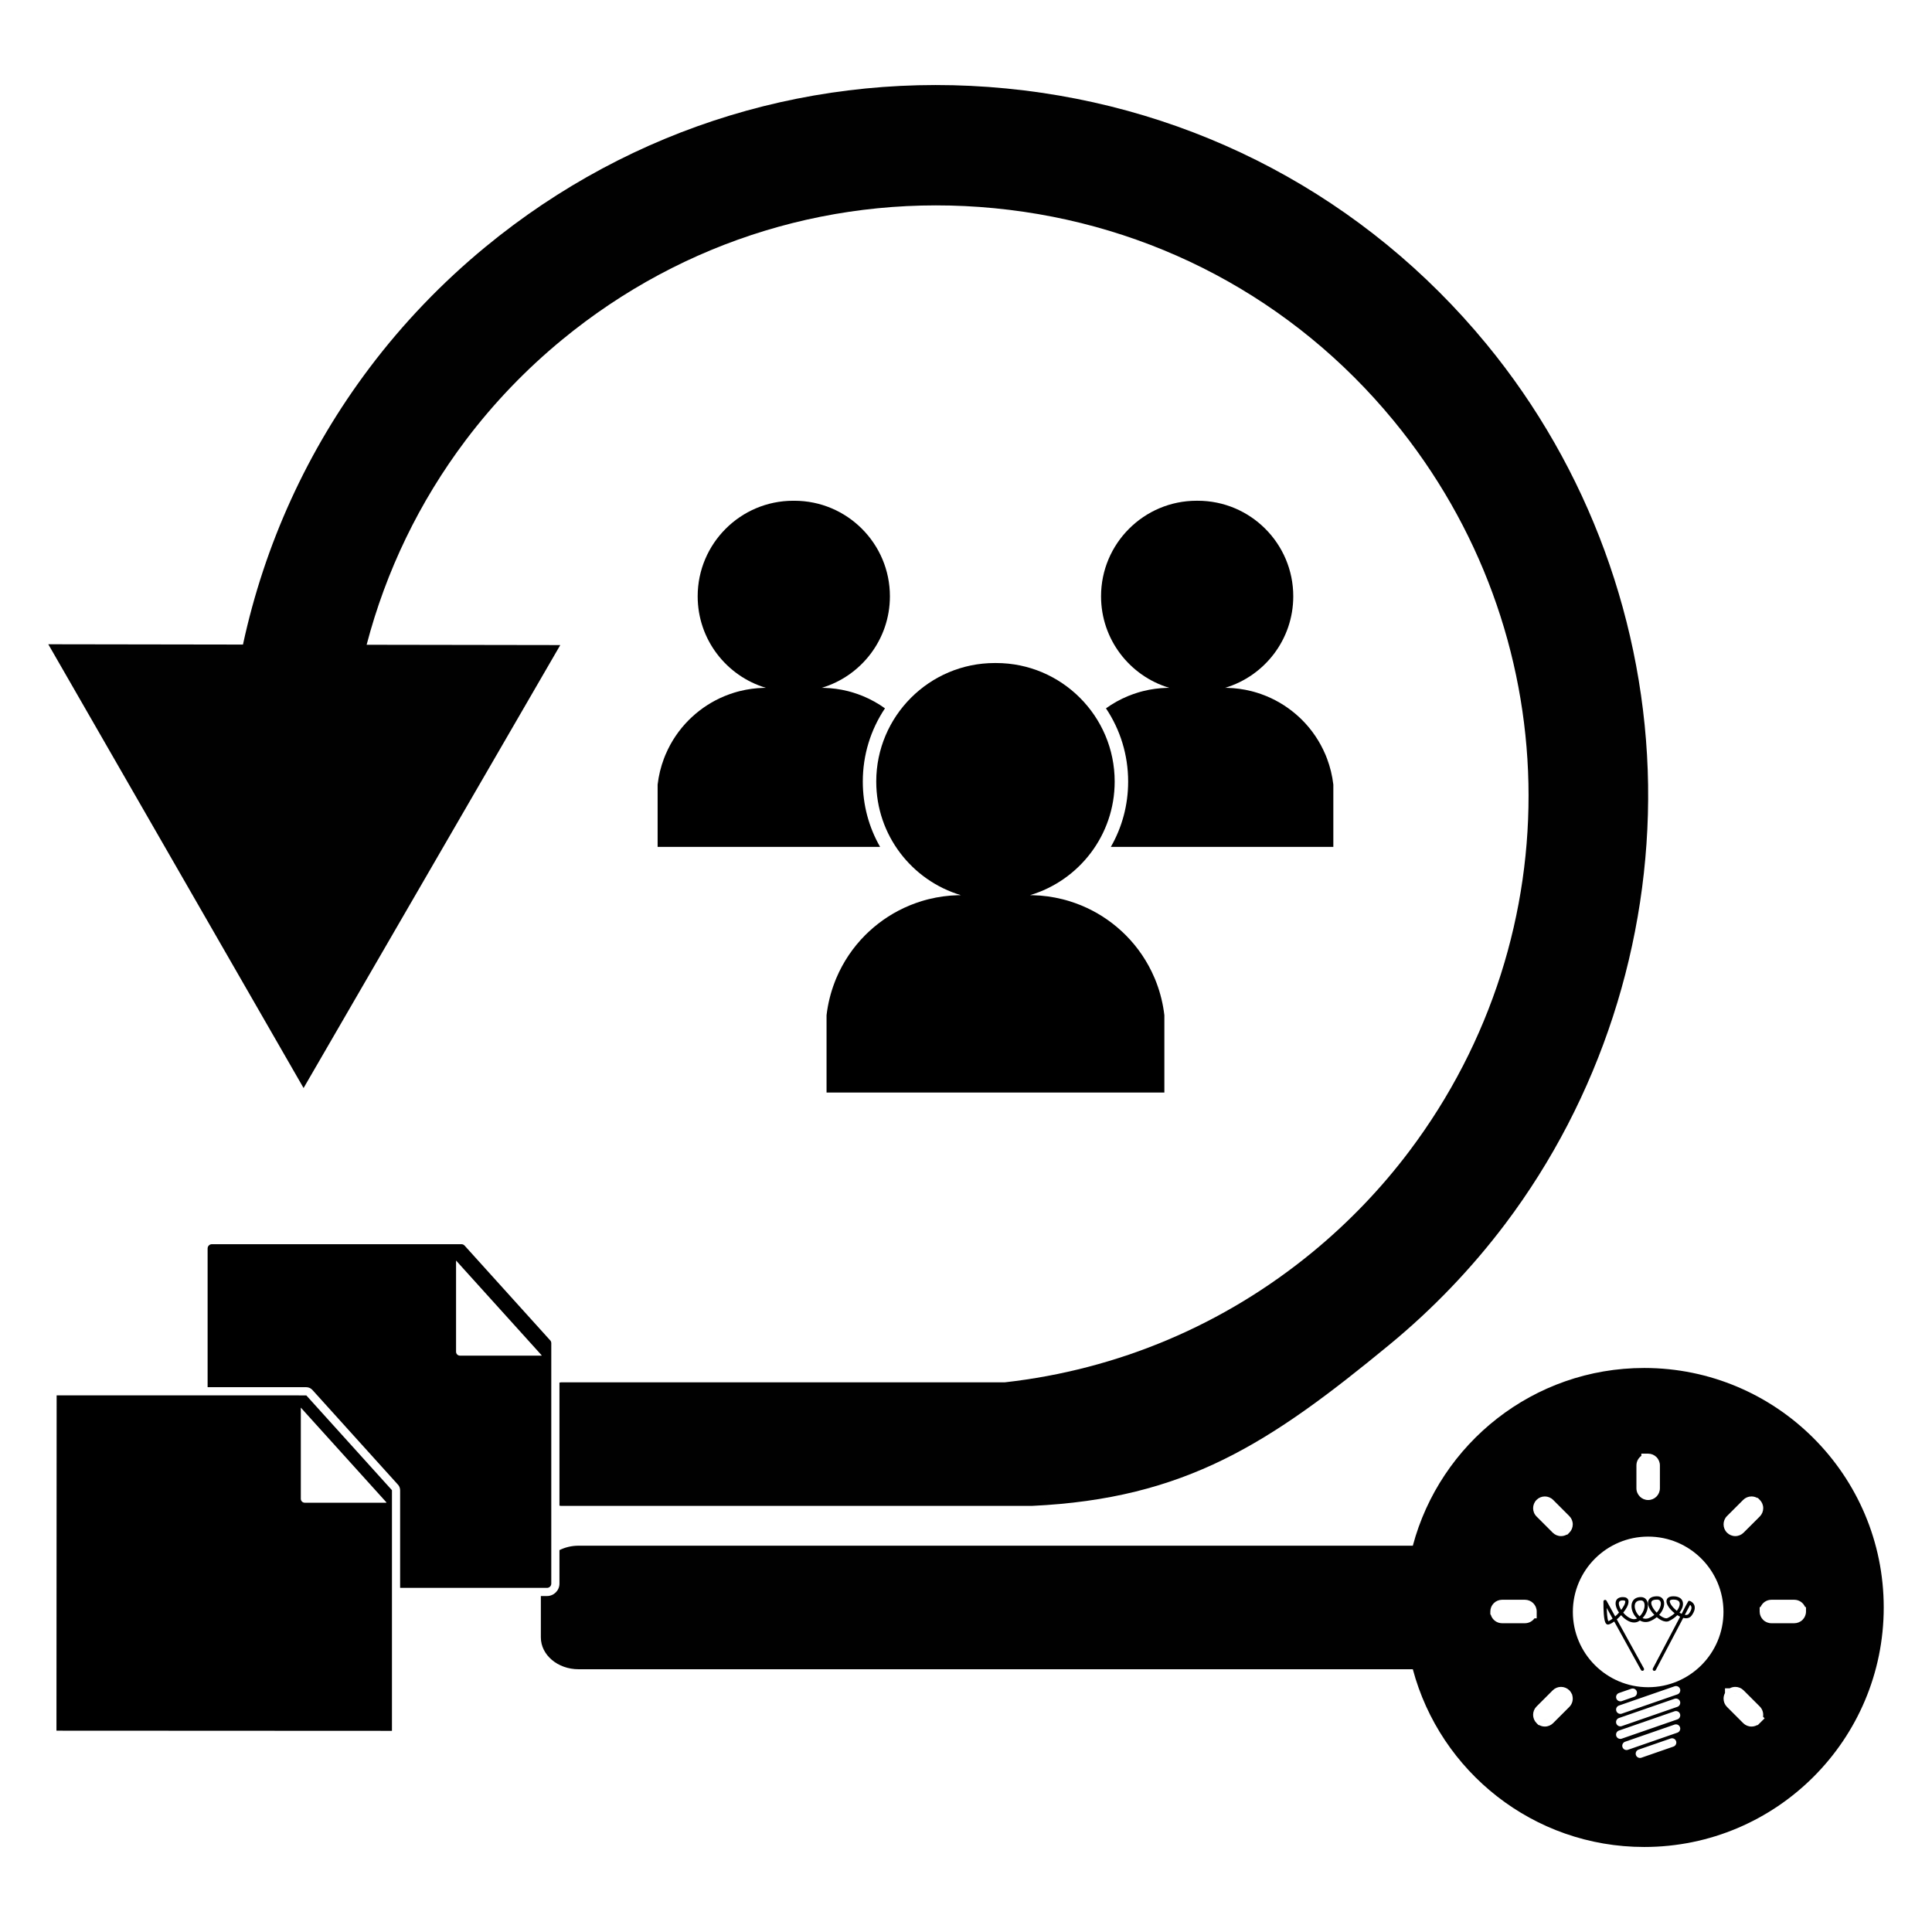 <?xml version="1.0" encoding="utf-8"?>
<!-- Generator: Adobe Illustrator 15.1.0, SVG Export Plug-In . SVG Version: 6.00 Build 0)  -->
<!DOCTYPE svg PUBLIC "-//W3C//DTD SVG 1.1//EN" "http://www.w3.org/Graphics/SVG/1.1/DTD/svg11.dtd">
<svg version="1.1" id="Layer_3" xmlns="http://www.w3.org/2000/svg" xmlns:xlink="http://www.w3.org/1999/xlink" x="0px" y="0px"
	 width="283.46px" height="283.46px" viewBox="0 0 283.46 283.46" enable-background="new 0 0 283.46 283.46" xml:space="preserve">
<g>
	<path fill="none" d="M228.574,220.76l-0.699-0.699c-0.321-0.321-0.766-0.505-1.217-0.505c-0.457,0-0.89,0.178-1.215,0.501
		c-0.673,0.677-0.672,1.769-0.003,2.438l1.669,1.668l0.706,0.707c0.324,0.323,0.756,0.504,1.215,0.504
		c0.294,0,0.576-0.073,0.827-0.213h0.102l0.295-0.295c0.324-0.326,0.5-0.758,0.5-1.214c0-0.459-0.178-0.891-0.504-1.216
		L228.574,220.76z M229.031,224.375c-0.184,0-0.367-0.07-0.508-0.211c0.281,0.28,0.736,0.279,1.018-0.002
		C229.4,224.303,229.216,224.375,229.031,224.375z"/>
	<path fill="none" d="M230.686,248.66l-0.072-0.117c-0.065-0.151-0.153-0.297-0.263-0.428l-0.021-0.033l-0.084-0.084
		c-0.32-0.317-0.764-0.5-1.215-0.5c-0.453,0-0.885,0.176-1.211,0.498l-1.512,1.512l-0.869,0.869
		c-0.326,0.328-0.504,0.76-0.504,1.218c0,0.456,0.186,0.901,0.506,1.22l0.292,0.29h0.097c0.25,0.14,0.532,0.212,0.828,0.212
		c0.461,0,0.893-0.181,1.219-0.507c0.635-0.636,1.728-1.728,2.373-2.373c0.471-0.472,0.609-1.149,0.42-1.744L230.686,248.66z
		 M226.658,252.316c-0.185,0-0.369-0.07-0.51-0.212c0.281,0.282,0.738,0.282,1.02,0
		C227.027,252.246,226.843,252.316,226.658,252.316z"/>
	<path fill="none" d="M245.113,255.072l-4.705,1.629c-0.326,0.112-0.5,0.473-0.388,0.799c0.114,0.328,0.472,0.502,0.8,0.39
		l4.704-1.632c0.328-0.112,0.502-0.471,0.39-0.799C245.8,255.132,245.441,254.958,245.113,255.072z"/>
	<path fill="none" d="M245.689,249.239l-8.161,2.827c-0.327,0.113-0.502,0.473-0.388,0.799c0.113,0.327,0.472,0.502,0.799,0.389
		l8.16-2.828c0.328-0.113,0.502-0.471,0.389-0.799S246.016,249.126,245.689,249.239z"/>
	<path fill="none" d="M245.689,251.078l-8.161,2.828c-0.327,0.113-0.502,0.473-0.388,0.801c0.113,0.328,0.472,0.5,0.799,0.388
		l8.16-2.828c0.328-0.112,0.502-0.472,0.389-0.8C246.375,251.139,246.016,250.964,245.689,251.078z"/>
	<path fill="none" d="M245.693,247.41l-8.16,2.826c-0.328,0.113-0.502,0.473-0.388,0.801c0.112,0.327,0.472,0.502,0.799,0.387
		l8.16-2.826c0.328-0.115,0.502-0.473,0.39-0.801C246.38,247.469,246.021,247.296,245.693,247.41z"/>
	<path fill="none" d="M225.458,237.437l0.002-1.001c0-0.457-0.18-0.888-0.502-1.214c-0.32-0.322-0.765-0.508-1.22-0.508h-3.358
		h-0.004c-0.451,0-0.894,0.185-1.213,0.505c-0.326,0.325-0.506,0.758-0.506,1.217v0.414l0.07,0.069
		c0.209,0.715,0.87,1.237,1.65,1.237h3.359c0.575,0,1.086-0.284,1.4-0.72H225.458z M219.869,235.925
		c0.067-0.067,0.146-0.12,0.233-0.156C220.015,235.805,219.936,235.858,219.869,235.925z M220.196,235.75
		c0.06-0.015,0.116-0.035,0.179-0.035c0.002,0,0.002,0,0.004,0C220.316,235.714,220.257,235.735,220.196,235.75z"/>
	<path fill="none" d="M154.25,217.33c-0.193,1.297-0.728,2.39-1.449,3.021C153.523,219.718,154.057,218.626,154.25,217.33z"/>
	<path fill="none" d="M45.282,207.792l-1.146-1.271v13.379c0,0.315,0.256,0.574,0.573,0.574h11.977v-0.062l-0.982-1.086
		L45.282,207.792z"/>
	<path fill="none" d="M241.815,220.08c0.461,0,0.894-0.18,1.22-0.504c0.319-0.32,0.504-0.765,0.504-1.217V215
		c0.002-0.449-0.183-0.896-0.504-1.218c-0.326-0.325-0.759-0.505-1.219-0.505h-1v0.322c-0.438,0.313-0.722,0.824-0.722,1.4v3.359
		C240.096,219.308,240.869,220.08,241.815,220.08z"/>
	<path fill="none" d="M254.6,225.375c0.455,0,0.899-0.186,1.219-0.508l1.197-1.195l1.177-1.176c0.327-0.332,0.504-0.763,0.504-1.218
		c0-0.46-0.179-0.893-0.504-1.218l-0.293-0.293h-0.1c-0.25-0.139-0.532-0.211-0.826-0.211c-0.46,0-0.893,0.18-1.217,0.505
		c-0.637,0.636-1.73,1.729-2.377,2.375c-0.668,0.669-0.668,1.76,0.002,2.433C253.708,225.195,254.14,225.375,254.6,225.375z
		 M256.974,220.556c-0.184,0-0.369,0.07-0.51,0.211C256.605,220.626,256.789,220.556,256.974,220.556z"/>
	<path fill="none" d="M67.485,198.897h11.976v-0.06l-0.981-1.088l-10.422-11.535l-1.146-1.271v13.381
		C66.912,198.64,67.169,198.897,67.485,198.897z"/>
	<path fill="none" d="M245.689,253.028l-7.253,2.515c-0.327,0.112-0.502,0.472-0.388,0.799c0.113,0.326,0.473,0.5,0.8,0.387
		l7.251-2.512c0.328-0.113,0.502-0.471,0.389-0.801C246.375,253.089,246.016,252.916,245.689,253.028z"/>
	<path fill="none" d="M237.944,249.582l1.808-0.627c0.328-0.113,0.502-0.471,0.389-0.799s-0.473-0.502-0.799-0.389l-1.809,0.628
		c-0.328,0.112-0.502,0.472-0.388,0.798C237.257,249.521,237.617,249.694,237.944,249.582z"/>
	<path fill="none" d="M241.816,225.449c-6.098,0-11.049,4.95-11.049,11.049c0,6.1,4.951,11.049,11.049,11.049
		c6.1,0,11.049-4.949,11.049-11.049C252.865,230.399,247.916,225.449,241.816,225.449z M248.191,237.033
		c-0.258,0.353-0.656,0.455-1.113,0.366c-0.039-0.005-0.076-0.014-0.115-0.024l-4.028,7.642c-0.062,0.119-0.208,0.164-0.326,0.103
		c-0.119-0.063-0.164-0.209-0.101-0.328l3.998-7.586c-0.137-0.065-0.274-0.142-0.41-0.229c-0.334,0.335-0.754,0.639-1.242,0.865
		c-0.305,0.142-0.725,0.078-1.158-0.151c-0.205-0.11-0.416-0.254-0.617-0.423c-0.271,0.225-0.592,0.423-0.967,0.579
		c-0.552,0.228-1.074,0.155-1.512-0.091c-0.032,0.022-0.063,0.046-0.096,0.066c-0.465,0.314-1.02,0.283-1.553,0.03
		c-0.4-0.19-0.791-0.509-1.111-0.875c-0.2,0.222-0.412,0.433-0.623,0.618l3.969,7.189c0.064,0.117,0.023,0.264-0.096,0.33
		c-0.116,0.063-0.262,0.021-0.327-0.096c0,0-2.447-4.436-3.927-7.113c-0.319,0.237-0.621,0.396-0.85,0.443
		c-0.123,0.023-0.238-0.012-0.339-0.116c-0.095-0.101-0.183-0.317-0.24-0.606c-0.178-0.912-0.153-2.655-0.153-2.655
		c0-0.11,0.076-0.205,0.183-0.229c0.106-0.029,0.217,0.021,0.271,0.116l1.271,2.304c0.191-0.175,0.382-0.367,0.561-0.57
		c-0.058-0.084-0.111-0.166-0.16-0.252c-0.336-0.576-0.439-1.163-0.244-1.538c0.148-0.285,0.463-0.488,1.017-0.478
		c0.419,0.006,0.64,0.176,0.736,0.402c0.106,0.255,0.036,0.646-0.194,1.081c-0.136,0.254-0.322,0.528-0.537,0.799
		c0.335,0.396,0.76,0.739,1.19,0.888c0.291,0.1,0.584,0.108,0.841-0.043c-0.241-0.226-0.441-0.505-0.583-0.806
		c-0.3-0.635-0.326-1.347-0.006-1.804c0.214-0.307,0.584-0.52,1.153-0.52c0.719,0,1.08,0.598,1.019,1.379
		c-0.041,0.555-0.304,1.196-0.781,1.706c0.282,0.115,0.601,0.132,0.938-0.009c0.304-0.127,0.566-0.286,0.793-0.464
		c-0.295-0.306-0.553-0.647-0.719-0.978c-0.246-0.492-0.285-0.965-0.065-1.289c0.179-0.265,0.547-0.461,1.194-0.461
		c0.377,0,0.649,0.148,0.82,0.379c0.221,0.295,0.272,0.752,0.123,1.248c-0.109,0.359-0.324,0.744-0.645,1.098
		c0.162,0.129,0.328,0.242,0.49,0.329c0.275,0.146,0.535,0.231,0.729,0.141c0.406-0.188,0.763-0.437,1.049-0.71
		c-0.233-0.184-0.448-0.388-0.629-0.597c-0.253-0.296-0.438-0.597-0.519-0.86c-0.059-0.197-0.059-0.38-0.008-0.531
		c0.097-0.272,0.377-0.496,0.967-0.496c0.634,0,1.027,0.207,1.234,0.498c0.176,0.248,0.228,0.572,0.153,0.928
		c-0.067,0.31-0.233,0.649-0.483,0.977c0.104,0.064,0.211,0.121,0.314,0.169c0,0,0.725-1.452,0.932-1.766
		c0.062-0.091,0.057-0.207,0.31-0.11c0.015,0.008,0.049,0.021,0.091,0.042c0.169,0.086,0.498,0.312,0.578,0.744
		C248.695,236,248.625,236.44,248.191,237.033z"/>
	<path fill="none" d="M247.196,236.931c0.246,0.042,0.466,0.007,0.604-0.186c0.25-0.34,0.359-0.605,0.371-0.82
		c0.014-0.23-0.096-0.377-0.201-0.465L247.196,236.931z"/>
	<path fill="none" d="M258.195,250.378l-1.188-1.188l-1.19-1.189c-0.325-0.324-0.758-0.504-1.216-0.504
		c-0.293,0-0.576,0.073-0.826,0.211h-0.686v0.687c-0.137,0.251-0.211,0.535-0.211,0.824c0,0.46,0.179,0.892,0.504,1.217l2.375,2.377
		c0.326,0.325,0.758,0.504,1.217,0.504c0.296,0,0.58-0.073,0.832-0.213h0.095l0.246-0.246c0.015-0.014,0.028-0.028,0.044-0.042
		l0.711-0.708l-0.23-0.231C258.757,251.349,258.599,250.787,258.195,250.378z M254.089,248.71v-0.002V248.71z M254.33,248.552
		c0.086-0.036,0.178-0.055,0.271-0.055c0.087,0,0.172,0.02,0.254,0.051C254.686,248.484,254.498,248.484,254.33,248.552z
		 M254.871,248.55c0.088,0.035,0.168,0.088,0.238,0.158C255.039,248.638,254.958,248.585,254.871,248.55z"/>
	<path fill="none" d="M246.352,234.984c-0.14-0.193-0.417-0.295-0.843-0.295c-0.161,0-0.288,0.02-0.381,0.059
		c-0.059,0.024-0.1,0.053-0.121,0.097c-0.043,0.088-0.016,0.2,0.031,0.325c0.121,0.308,0.406,0.66,0.754,0.974
		c0.072,0.065,0.149,0.13,0.229,0.192c0.209-0.269,0.35-0.545,0.402-0.805C246.47,235.323,246.457,235.13,246.352,234.984z"/>
	<path fill="none" d="M235.953,237.812c0.006,0.014,0.014,0.027,0.021,0.042c0.176-0.058,0.39-0.192,0.618-0.368l0.008-0.007
		c-0.512-0.929-0.859-1.56-0.859-1.56C235.757,236.585,235.808,237.425,235.953,237.812z"/>
	<path fill="none" d="M241.242,235.182c-0.072-0.224-0.234-0.375-0.49-0.375c-0.371,0-0.619,0.114-0.758,0.313
		c-0.238,0.334-0.174,0.854,0.043,1.318c0.127,0.266,0.309,0.518,0.529,0.708c0.342-0.333,0.563-0.747,0.664-1.142
		C241.307,235.703,241.316,235.412,241.242,235.182z"/>
	<path fill="none" d="M238.423,234.886c-0.053-0.061-0.146-0.077-0.283-0.079c-0.238-0.005-0.406,0.034-0.51,0.129
		c-0.116,0.103-0.133,0.265-0.108,0.448c0.035,0.251,0.157,0.537,0.335,0.816c0.055-0.07,0.105-0.141,0.154-0.211
		c0.205-0.299,0.363-0.586,0.422-0.824C238.462,235.05,238.477,234.953,238.423,234.886z"/>
	<path fill="none" d="M264.974,235.818l-0.146-0.072c-0.266-0.606-0.871-1.031-1.574-1.031h-3.359
		c-0.703,0.002-1.309,0.428-1.574,1.031l-0.145,0.073l-0.002,0.617c0,0.462,0.181,0.896,0.508,1.22
		c0.311,0.315,0.756,0.501,1.213,0.501h3.359c0.453,0,0.896-0.182,1.215-0.499c0.328-0.33,0.507-0.763,0.507-1.221h-0.001V235.818z"
		/>
	<path fill="none" d="M243.128,234.69c-0.422,0-0.678,0.078-0.795,0.251c-0.051,0.077-0.068,0.169-0.063,0.271
		c0.008,0.162,0.068,0.343,0.162,0.529c0.148,0.293,0.374,0.596,0.638,0.865c0.159-0.174,0.288-0.357,0.384-0.542
		C243.815,235.388,243.768,234.69,243.128,234.69z"/>
	<path fill="#231F20" d="M151.262,220.943h-0.67C150.85,220.949,151.075,220.949,151.262,220.943z"/>
	<path fill="#010101" d="M228.523,224.164c0.141,0.141,0.324,0.211,0.508,0.211c0.186,0,0.369-0.071,0.51-0.213
		C229.259,224.443,228.804,224.444,228.523,224.164z"/>
	<path fill="#010101" d="M254.33,248.552c0.168-0.068,0.356-0.068,0.525-0.004c-0.082-0.031-0.167-0.051-0.254-0.051
		C254.507,248.498,254.416,248.516,254.33,248.552z"/>
	<path fill="none" stroke="#010101" stroke-width="0" stroke-linecap="round" stroke-linejoin="round" d="M255.109,248.708
		c-0.07-0.07-0.15-0.123-0.238-0.158"/>
	
		<line fill="none" stroke="#010101" stroke-width="0" stroke-linecap="round" stroke-linejoin="round" x1="254.089" y1="248.708" x2="254.089" y2="248.71"/>
	<path fill="#010101" d="M82.202,94.644l-28.411-0.045c2.835-10.812,7.729-20.976,14.53-30.002
		c4.093-5.432,8.854-10.396,14.153-14.756c17.845-14.682,40.376-21.533,63.441-19.29c23.07,2.244,43.857,13.306,58.539,31.15
		c25.537,31.038,26.482,75.129,2.299,107.222c-4.094,5.434-8.855,10.398-14.156,14.764c-13.012,10.705-28.553,17.26-45.186,19.128
		H82.326c-0.083,0-0.162,0.028-0.244,0.039v18.05c0.082,0.012,0.161,0.039,0.244,0.039h68.144h0.059h0.063h0.67h0.053h0.05
		c0,0,0,0,0.002,0c22.625-1.053,34.954-9.225,52.448-23.619c6.377-5.244,12.108-11.225,17.043-17.771
		c13.847-18.372,21.283-41.246,20.947-64.406c-0.347-23.532-8.767-46.497-23.711-64.664c-17.679-21.486-42.703-34.805-70.468-37.505
		c-27.765-2.701-54.888,5.548-76.375,23.226c-6.376,5.247-12.107,11.223-17.037,17.765C45.088,66.083,38.814,79.888,35.648,94.57
		L7.085,94.525l37.455,65.11L82.202,94.644z M152.8,220.35c0.722-0.631,1.256-1.724,1.449-3.021
		C154.057,218.626,153.523,219.718,152.8,220.35z"/>
	<path fill="#010101" d="M241.235,200.707c-16.26,0-29.948,11.069-33.948,26.075H84.884c-1.024,0-1.979,0.239-2.802,0.649v4.913
		c0,1.006-0.818,1.823-1.824,1.823h-0.905v6.07c0,2.58,2.476,4.672,5.531,4.672h122.403v0.002
		c4.002,15.006,17.69,26.074,33.95,26.074c19.394,0,35.14-15.746,35.14-35.141C276.376,216.453,260.63,200.707,241.235,200.707z
		 M253.38,222.436c0.646-0.646,1.74-1.739,2.377-2.375c0.324-0.325,0.757-0.505,1.217-0.505c0.294,0,0.576,0.072,0.826,0.211h0.1
		l0.293,0.293c0.325,0.325,0.504,0.758,0.504,1.218c0,0.455-0.177,0.886-0.504,1.218l-1.177,1.176l-1.197,1.195
		c-0.319,0.322-0.764,0.508-1.219,0.508c-0.46,0-0.892-0.18-1.218-0.506C252.712,224.196,252.712,223.105,253.38,222.436z
		 M240.094,215c0-0.576,0.284-1.088,0.722-1.4v-0.322h1c0.46,0,0.893,0.18,1.219,0.505c0.321,0.322,0.506,0.769,0.504,1.218v3.359
		c0,0.452-0.185,0.896-0.504,1.217c-0.326,0.324-0.759,0.504-1.22,0.504c-0.946,0-1.719-0.771-1.721-1.721V215z M223.738,238.157
		h-3.359c-0.78,0-1.441-0.522-1.65-1.237l-0.07-0.069v-0.414c0-0.459,0.18-0.892,0.506-1.217c0.319-0.32,0.762-0.505,1.213-0.505
		h0.004h3.358c0.455,0,0.899,0.186,1.22,0.508c0.322,0.326,0.502,0.757,0.502,1.214l-0.002,1.001h-0.32
		C224.824,237.873,224.313,238.157,223.738,238.157z M230.25,250.436c-0.646,0.646-1.738,1.737-2.373,2.373
		c-0.326,0.326-0.758,0.507-1.219,0.507c-0.296,0-0.578-0.072-0.828-0.212h-0.097l-0.292-0.29c-0.32-0.318-0.506-0.764-0.506-1.22
		c0-0.458,0.178-0.89,0.504-1.218l0.869-0.869l1.512-1.512c0.326-0.322,0.758-0.498,1.211-0.498c0.451,0,0.895,0.183,1.215,0.5
		l0.084,0.084l0.021,0.033c0.109,0.131,0.197,0.276,0.263,0.428l0.072,0.117l-0.017,0.032
		C230.859,249.287,230.72,249.964,230.25,250.436z M230.253,224.867l-0.295,0.295h-0.102c-0.251,0.14-0.533,0.213-0.827,0.213
		c-0.459,0-0.891-0.181-1.215-0.504l-0.706-0.707l-1.669-1.668c-0.669-0.67-0.67-1.762,0.003-2.438
		c0.325-0.323,0.758-0.501,1.215-0.501c0.451,0,0.896,0.184,1.217,0.505l0.699,0.699l1.676,1.677
		c0.326,0.325,0.504,0.757,0.504,1.216C230.753,224.109,230.578,224.541,230.253,224.867z M245.524,256.257l-4.704,1.632
		c-0.328,0.112-0.686-0.062-0.8-0.39c-0.112-0.326,0.062-0.687,0.388-0.799l4.705-1.629c0.328-0.113,0.688,0.061,0.801,0.387
		C246.026,255.787,245.852,256.145,245.524,256.257z M246.099,254.216l-7.251,2.512c-0.327,0.113-0.687-0.061-0.8-0.387
		c-0.114-0.327,0.061-0.687,0.388-0.799l7.253-2.515c0.327-0.112,0.686,0.062,0.799,0.388
		C246.601,253.746,246.427,254.103,246.099,254.216z M246.099,252.266l-8.16,2.828c-0.327,0.112-0.686-0.06-0.799-0.388
		c-0.114-0.328,0.061-0.688,0.388-0.801l8.161-2.828c0.327-0.113,0.686,0.062,0.799,0.389
		C246.601,251.794,246.427,252.154,246.099,252.266z M246.099,250.425l-8.16,2.828c-0.327,0.113-0.686-0.062-0.799-0.389
		c-0.114-0.326,0.061-0.686,0.388-0.799l8.161-2.827c0.327-0.112,0.686,0.06,0.799,0.388S246.427,250.312,246.099,250.425z
		 M246.104,248.597l-8.16,2.826c-0.327,0.115-0.687-0.06-0.799-0.387c-0.114-0.328,0.06-0.688,0.388-0.801l8.16-2.826
		c0.328-0.113,0.688,0.06,0.801,0.387C246.606,248.125,246.432,248.482,246.104,248.597z M237.533,248.395l1.809-0.628
		c0.326-0.113,0.686,0.061,0.799,0.389s-0.061,0.686-0.389,0.799l-1.808,0.627c-0.327,0.112-0.687-0.061-0.799-0.389
		C237.031,248.867,237.205,248.507,237.533,248.395z M241.816,247.546c-6.098,0-11.049-4.949-11.049-11.049
		c0-6.099,4.951-11.049,11.049-11.049c6.1,0,11.049,4.95,11.049,11.049C252.865,242.597,247.916,247.546,241.816,247.546z
		 M258.191,252.816c-0.016,0.014-0.029,0.028-0.044,0.042l-0.246,0.246h-0.095c-0.252,0.14-0.536,0.213-0.832,0.213
		c-0.459,0-0.891-0.179-1.217-0.504l-2.375-2.377c-0.325-0.325-0.504-0.757-0.504-1.217c0-0.289,0.074-0.573,0.211-0.824v-0.687
		h0.686c0.25-0.138,0.533-0.211,0.826-0.211c0.458,0,0.891,0.18,1.216,0.504l1.19,1.189l1.188,1.188
		c0.404,0.408,0.563,0.971,0.477,1.498l0.23,0.231L258.191,252.816z M264.468,237.658c-0.319,0.317-0.762,0.499-1.215,0.499h-3.359
		c-0.457,0-0.902-0.186-1.213-0.501c-0.327-0.324-0.508-0.758-0.508-1.22l0.002-0.617l0.145-0.073
		c0.266-0.604,0.871-1.029,1.574-1.031h3.359c0.703,0,1.309,0.425,1.574,1.031l0.146,0.072v0.619h0.001
		C264.975,236.895,264.796,237.328,264.468,237.658z"/>
	<path fill="#010101" d="M226.148,252.104c0.141,0.142,0.325,0.212,0.51,0.212c0.186,0,0.369-0.07,0.51-0.212
		C226.886,252.386,226.429,252.386,226.148,252.104z"/>
	<path fill="none" stroke="#010101" stroke-width="0" stroke-linecap="round" stroke-linejoin="round" d="M220.102,235.769
		c-0.087,0.036-0.166,0.089-0.233,0.156"/>
	<path fill="#010101" d="M220.196,235.75c0.062-0.015,0.12-0.035,0.183-0.035c-0.002,0-0.002,0-0.004,0
		C220.312,235.714,220.255,235.735,220.196,235.75z"/>
	<path fill="#010101" d="M256.464,220.767c0.141-0.141,0.326-0.211,0.51-0.211C256.789,220.556,256.605,220.626,256.464,220.767z"/>
	<path d="M80.258,232.97c0.346,0,0.625-0.28,0.625-0.625v-30.949v-4.334c0-0.184-0.081-0.346-0.208-0.461l-12.509-13.848
		c-0.119-0.131-0.287-0.207-0.463-0.207h-2.441H31.086c-0.345,0-0.625,0.281-0.625,0.627v20.353h14.465
		c0.347,0,0.678,0.147,0.91,0.405l12.489,13.826c0.242,0.23,0.38,0.551,0.38,0.883v14.33H80.258z M66.912,184.943l1.146,1.271
		L78.48,197.75l0.981,1.088v0.06H67.485c-0.316,0-0.573-0.257-0.573-0.573V184.943z"/>
	<path d="M44.944,204.734l-2.459-0.009H8.31l-0.026,49.198l49.197,0.024c0.015,0,0.026-0.012,0.026-0.024V218.64l-0.053-0.059
		L44.944,204.734z M56.686,220.475H44.709c-0.317,0-0.573-0.259-0.573-0.574v-13.379l1.146,1.271l10.422,11.535l0.982,1.086V220.475
		z"/>
	<path d="M248.06,234.944c-0.042-0.021-0.076-0.034-0.091-0.042c-0.253-0.097-0.248,0.02-0.31,0.11
		c-0.207,0.313-0.932,1.766-0.932,1.766c-0.104-0.048-0.211-0.104-0.314-0.169c0.25-0.327,0.416-0.667,0.483-0.977
		c0.074-0.355,0.022-0.68-0.153-0.928c-0.207-0.291-0.601-0.498-1.234-0.498c-0.59,0-0.87,0.224-0.967,0.496
		c-0.051,0.151-0.051,0.334,0.008,0.531c0.08,0.264,0.266,0.564,0.519,0.86c0.181,0.209,0.396,0.413,0.629,0.597
		c-0.286,0.273-0.643,0.521-1.049,0.71c-0.194,0.091-0.454,0.006-0.729-0.141c-0.162-0.087-0.328-0.2-0.49-0.329
		c0.32-0.354,0.535-0.738,0.645-1.098c0.149-0.496,0.098-0.953-0.123-1.248c-0.171-0.23-0.443-0.379-0.82-0.379
		c-0.647,0-1.016,0.196-1.194,0.461c-0.22,0.324-0.181,0.797,0.065,1.289c0.166,0.33,0.424,0.672,0.719,0.978
		c-0.227,0.178-0.489,0.337-0.793,0.464c-0.338,0.141-0.656,0.124-0.938,0.009c0.478-0.51,0.74-1.151,0.781-1.706
		c0.062-0.781-0.3-1.379-1.019-1.379c-0.569,0-0.939,0.213-1.153,0.52c-0.32,0.457-0.294,1.169,0.006,1.804
		c0.142,0.301,0.342,0.58,0.583,0.806c-0.257,0.151-0.55,0.143-0.841,0.043c-0.431-0.148-0.855-0.492-1.19-0.888
		c0.215-0.271,0.401-0.545,0.537-0.799c0.23-0.435,0.301-0.826,0.194-1.081c-0.097-0.227-0.317-0.396-0.736-0.402
		c-0.554-0.011-0.868,0.192-1.017,0.478c-0.195,0.375-0.092,0.962,0.244,1.538c0.049,0.086,0.103,0.168,0.16,0.252
		c-0.179,0.203-0.369,0.396-0.561,0.57l-1.271-2.304c-0.054-0.096-0.164-0.146-0.271-0.116c-0.106,0.024-0.183,0.119-0.183,0.229
		c0,0-0.024,1.743,0.153,2.655c0.058,0.289,0.146,0.506,0.24,0.606c0.101,0.104,0.216,0.14,0.339,0.116
		c0.229-0.047,0.53-0.206,0.85-0.443c1.479,2.678,3.927,7.113,3.927,7.113c0.065,0.116,0.211,0.158,0.327,0.096
		c0.119-0.066,0.16-0.213,0.096-0.33l-3.969-7.189c0.211-0.186,0.423-0.396,0.623-0.618c0.32,0.366,0.711,0.685,1.111,0.875
		c0.533,0.253,1.088,0.284,1.553-0.03c0.033-0.021,0.063-0.044,0.096-0.066c0.438,0.246,0.96,0.318,1.512,0.091
		c0.375-0.156,0.696-0.354,0.967-0.579c0.201,0.169,0.412,0.313,0.617,0.423c0.434,0.229,0.854,0.293,1.158,0.151
		c0.488-0.227,0.908-0.53,1.242-0.865c0.136,0.087,0.273,0.163,0.41,0.229l-3.998,7.586c-0.063,0.119-0.019,0.266,0.101,0.328
		c0.118,0.062,0.265,0.017,0.326-0.103l4.028-7.642c0.039,0.011,0.076,0.02,0.115,0.024c0.457,0.089,0.855-0.014,1.113-0.366
		c0.434-0.593,0.504-1.033,0.447-1.345C248.558,235.255,248.229,235.03,248.06,234.944z M236.591,237.486
		c-0.229,0.176-0.442,0.311-0.618,0.368c-0.007-0.015-0.015-0.028-0.021-0.042c-0.145-0.387-0.195-1.227-0.213-1.893
		c0,0,0.348,0.631,0.859,1.56L236.591,237.486z M237.857,236.201c-0.178-0.279-0.3-0.565-0.335-0.816
		c-0.024-0.184-0.008-0.346,0.108-0.448c0.104-0.095,0.271-0.134,0.51-0.129c0.138,0.002,0.23,0.019,0.283,0.079
		c0.054,0.066,0.039,0.164,0.01,0.279c-0.059,0.238-0.217,0.525-0.422,0.824C237.962,236.06,237.912,236.13,237.857,236.201z
		 M240.566,237.147c-0.221-0.19-0.402-0.442-0.529-0.708c-0.217-0.465-0.281-0.984-0.043-1.318c0.139-0.199,0.387-0.313,0.758-0.313
		c0.256,0,0.418,0.151,0.49,0.375c0.074,0.229,0.065,0.521-0.012,0.823C241.128,236.4,240.908,236.814,240.566,237.147z
		 M243.071,236.607c-0.264-0.27-0.489-0.572-0.638-0.865c-0.094-0.187-0.154-0.367-0.162-0.529
		c-0.006-0.103,0.012-0.194,0.063-0.271c0.117-0.173,0.373-0.251,0.795-0.251c0.64,0,0.687,0.698,0.326,1.375
		C243.359,236.25,243.23,236.433,243.071,236.607z M246.021,236.335c-0.079-0.063-0.156-0.127-0.229-0.192
		c-0.348-0.313-0.633-0.666-0.754-0.974c-0.047-0.125-0.074-0.237-0.031-0.325c0.021-0.044,0.063-0.072,0.121-0.097
		c0.093-0.039,0.22-0.059,0.381-0.059c0.426,0,0.703,0.102,0.843,0.295c0.104,0.146,0.118,0.339,0.071,0.547
		C246.371,235.791,246.23,236.067,246.021,236.335z M247.8,236.746c-0.139,0.192-0.358,0.228-0.604,0.186l0.774-1.471
		c0.105,0.088,0.215,0.234,0.201,0.465C248.16,236.14,248.05,236.406,247.8,236.746z"/>
	<path d="M112.037,100.923c-1.186,0.029-2.353,0.189-3.485,0.471c-0.011,0.003-0.023,0.006-0.034,0.008
		c-0.092,0.024-0.186,0.049-0.278,0.074c-0.035,0.009-0.071,0.018-0.106,0.028c-0.063,0.018-0.126,0.037-0.19,0.056
		c-0.064,0.019-0.126,0.036-0.191,0.055c-0.028,0.008-0.057,0.018-0.085,0.027c-0.407,0.127-0.809,0.271-1.205,0.429
		c-0.058,0.023-0.115,0.045-0.173,0.069c-1.747,0.724-3.366,1.756-4.773,3.063c-0.149,0.138-0.296,0.277-0.44,0.42
		c-1.459,1.458-2.611,3.173-3.406,5.036c-0.024,0.059-0.051,0.117-0.076,0.177c-0.065,0.156-0.126,0.312-0.185,0.47
		c-0.461,1.22-0.771,2.499-0.924,3.809v9.142h32.642c-1.666-2.906-2.539-6.176-2.539-9.586c0-3.88,1.137-7.587,3.254-10.744
		c-1.001-0.717-2.077-1.318-3.208-1.786c-0.055-0.023-0.112-0.045-0.167-0.067c-0.4-0.16-0.806-0.305-1.218-0.433
		c-0.025-0.008-0.051-0.017-0.078-0.025c-0.065-0.02-0.131-0.039-0.197-0.058c-0.06-0.018-0.122-0.036-0.183-0.053
		c-0.037-0.01-0.074-0.02-0.112-0.03c-0.09-0.025-0.182-0.049-0.272-0.072c-0.013-0.003-0.025-0.004-0.037-0.009
		c-1.132-0.282-2.298-0.441-3.481-0.47c-0.01,0-0.02,0-0.029,0c-0.104-0.002-0.206-0.005-0.31-0.005
		c2.899-0.862,5.407-2.64,7.187-4.994c1.776-2.348,2.828-5.271,2.828-8.438c0-3.87-1.572-7.371-4.11-9.909
		c-2.537-2.537-6.042-4.108-9.907-4.108c-0.029,0-0.057,0.001-0.085,0.001c-0.027,0-0.056-0.001-0.084-0.001
		c-3.867,0-7.371,1.571-9.908,4.108c-2.538,2.538-4.11,6.04-4.11,9.909c0,3.167,1.052,6.091,2.828,8.438
		c1.78,2.354,4.287,4.132,7.186,4.994c-0.104,0-0.206,0.003-0.31,0.005C112.056,100.923,112.046,100.923,112.037,100.923z"/>
	<path d="M186.919,95.924c1.775-2.347,2.827-5.271,2.827-8.438c0-3.869-1.571-7.371-4.109-9.909
		c-2.537-2.538-6.041-4.109-9.908-4.109c-0.028,0-0.056,0.001-0.084,0.001c-0.028,0-0.057-0.001-0.084-0.001
		c-3.866,0-7.37,1.571-9.908,4.108c-2.538,2.538-4.109,6.039-4.109,9.909c0,3.167,1.052,6.09,2.827,8.438
		c1.78,2.354,4.288,4.132,7.186,4.994c-0.102,0-0.205,0.003-0.309,0.005c-0.01,0-0.02,0-0.027,0
		c-1.185,0.029-2.351,0.188-3.482,0.47c-0.012,0.004-0.024,0.006-0.037,0.009c-0.091,0.023-0.183,0.047-0.272,0.072
		c-0.038,0.01-0.075,0.02-0.112,0.03c-0.061,0.017-0.122,0.036-0.184,0.053c-0.065,0.019-0.131,0.038-0.196,0.058
		c-0.026,0.008-0.053,0.016-0.077,0.025c-0.412,0.128-0.818,0.273-1.22,0.433c-0.056,0.022-0.111,0.044-0.167,0.067
		c-1.131,0.469-2.207,1.068-3.208,1.787c2.116,3.156,3.254,6.864,3.254,10.743c0,3.411-0.873,6.681-2.54,9.586h32.645v-9.142
		c-0.154-1.31-0.464-2.588-0.925-3.809c-0.06-0.157-0.12-0.314-0.185-0.47c-0.025-0.059-0.052-0.118-0.076-0.177
		c-0.795-1.862-1.947-3.578-3.405-5.035c-0.145-0.144-0.291-0.283-0.44-0.42c-1.407-1.307-3.026-2.339-4.773-3.063
		c-0.059-0.024-0.115-0.046-0.173-0.069c-0.396-0.158-0.798-0.302-1.204-0.429c-0.029-0.009-0.059-0.019-0.087-0.027
		c-0.063-0.019-0.126-0.037-0.19-0.055c-0.063-0.019-0.127-0.039-0.189-0.056c-0.035-0.01-0.071-0.019-0.107-0.028
		c-0.092-0.025-0.186-0.05-0.277-0.074c-0.011-0.002-0.023-0.005-0.034-0.008c-1.132-0.282-2.3-0.442-3.485-0.471
		c-0.008,0-0.019,0-0.027,0c-0.104-0.002-0.207-0.005-0.31-0.005C182.631,100.057,185.139,98.278,186.919,95.924z"/>
	<path d="M146.155,97.279c-0.034,0-0.068,0.001-0.104,0.001c-0.035,0-0.069-0.001-0.105-0.001c-4.79,0-9.137,1.949-12.285,5.097
		c-3.149,3.148-5.1,7.493-5.1,12.294c0,3.93,1.305,7.557,3.508,10.47c2.209,2.922,5.32,5.127,8.917,6.198
		c-0.129,0-0.256,0.002-0.385,0.005c-0.011,0-0.023,0-0.035,0.001c-1.468,0.035-2.915,0.234-4.319,0.583
		c-0.016,0.004-0.031,0.007-0.046,0.011c-0.113,0.028-0.227,0.059-0.338,0.089c-0.047,0.012-0.093,0.024-0.139,0.038
		c-0.076,0.021-0.152,0.044-0.227,0.065c-0.082,0.023-0.164,0.047-0.245,0.072c-0.033,0.01-0.064,0.02-0.096,0.031
		c-0.512,0.158-1.016,0.338-1.512,0.538c-0.069,0.027-0.139,0.054-0.208,0.083c-2.169,0.898-4.18,2.182-5.929,3.805
		c-0.182,0.169-0.363,0.341-0.54,0.517c-1.826,1.823-3.263,3.972-4.25,6.302c-0.023,0.055-0.047,0.111-0.07,0.164
		c-0.063,0.154-0.123,0.311-0.182,0.465c-0.597,1.551-1,3.178-1.194,4.844h0v11.344h49.564v-11.344
		c-0.191-1.623-0.575-3.211-1.146-4.725c-0.074-0.195-0.15-0.391-0.229-0.584c-0.031-0.072-0.064-0.146-0.095-0.219
		c-0.986-2.31-2.416-4.439-4.226-6.247c-0.179-0.178-0.36-0.352-0.546-0.522c-1.746-1.621-3.754-2.902-5.923-3.8
		c-0.071-0.029-0.144-0.057-0.214-0.086c-0.491-0.196-0.99-0.374-1.496-0.531c-0.035-0.01-0.071-0.023-0.106-0.034
		c-0.079-0.023-0.157-0.045-0.235-0.069c-0.08-0.023-0.158-0.046-0.236-0.068c-0.044-0.012-0.088-0.023-0.133-0.036
		c-0.114-0.031-0.229-0.062-0.345-0.091c-0.013-0.003-0.028-0.007-0.042-0.01c-1.404-0.35-2.854-0.549-4.324-0.584
		c-0.011-0.001-0.023-0.001-0.035-0.001c-0.127-0.003-0.255-0.006-0.383-0.006c3.596-1.07,6.707-3.276,8.916-6.198
		c2.203-2.913,3.508-6.54,3.508-10.47c0-4.8-1.95-9.145-5.1-12.293C155.297,99.229,150.951,97.279,146.155,97.279z"/>
</g>
</svg>
